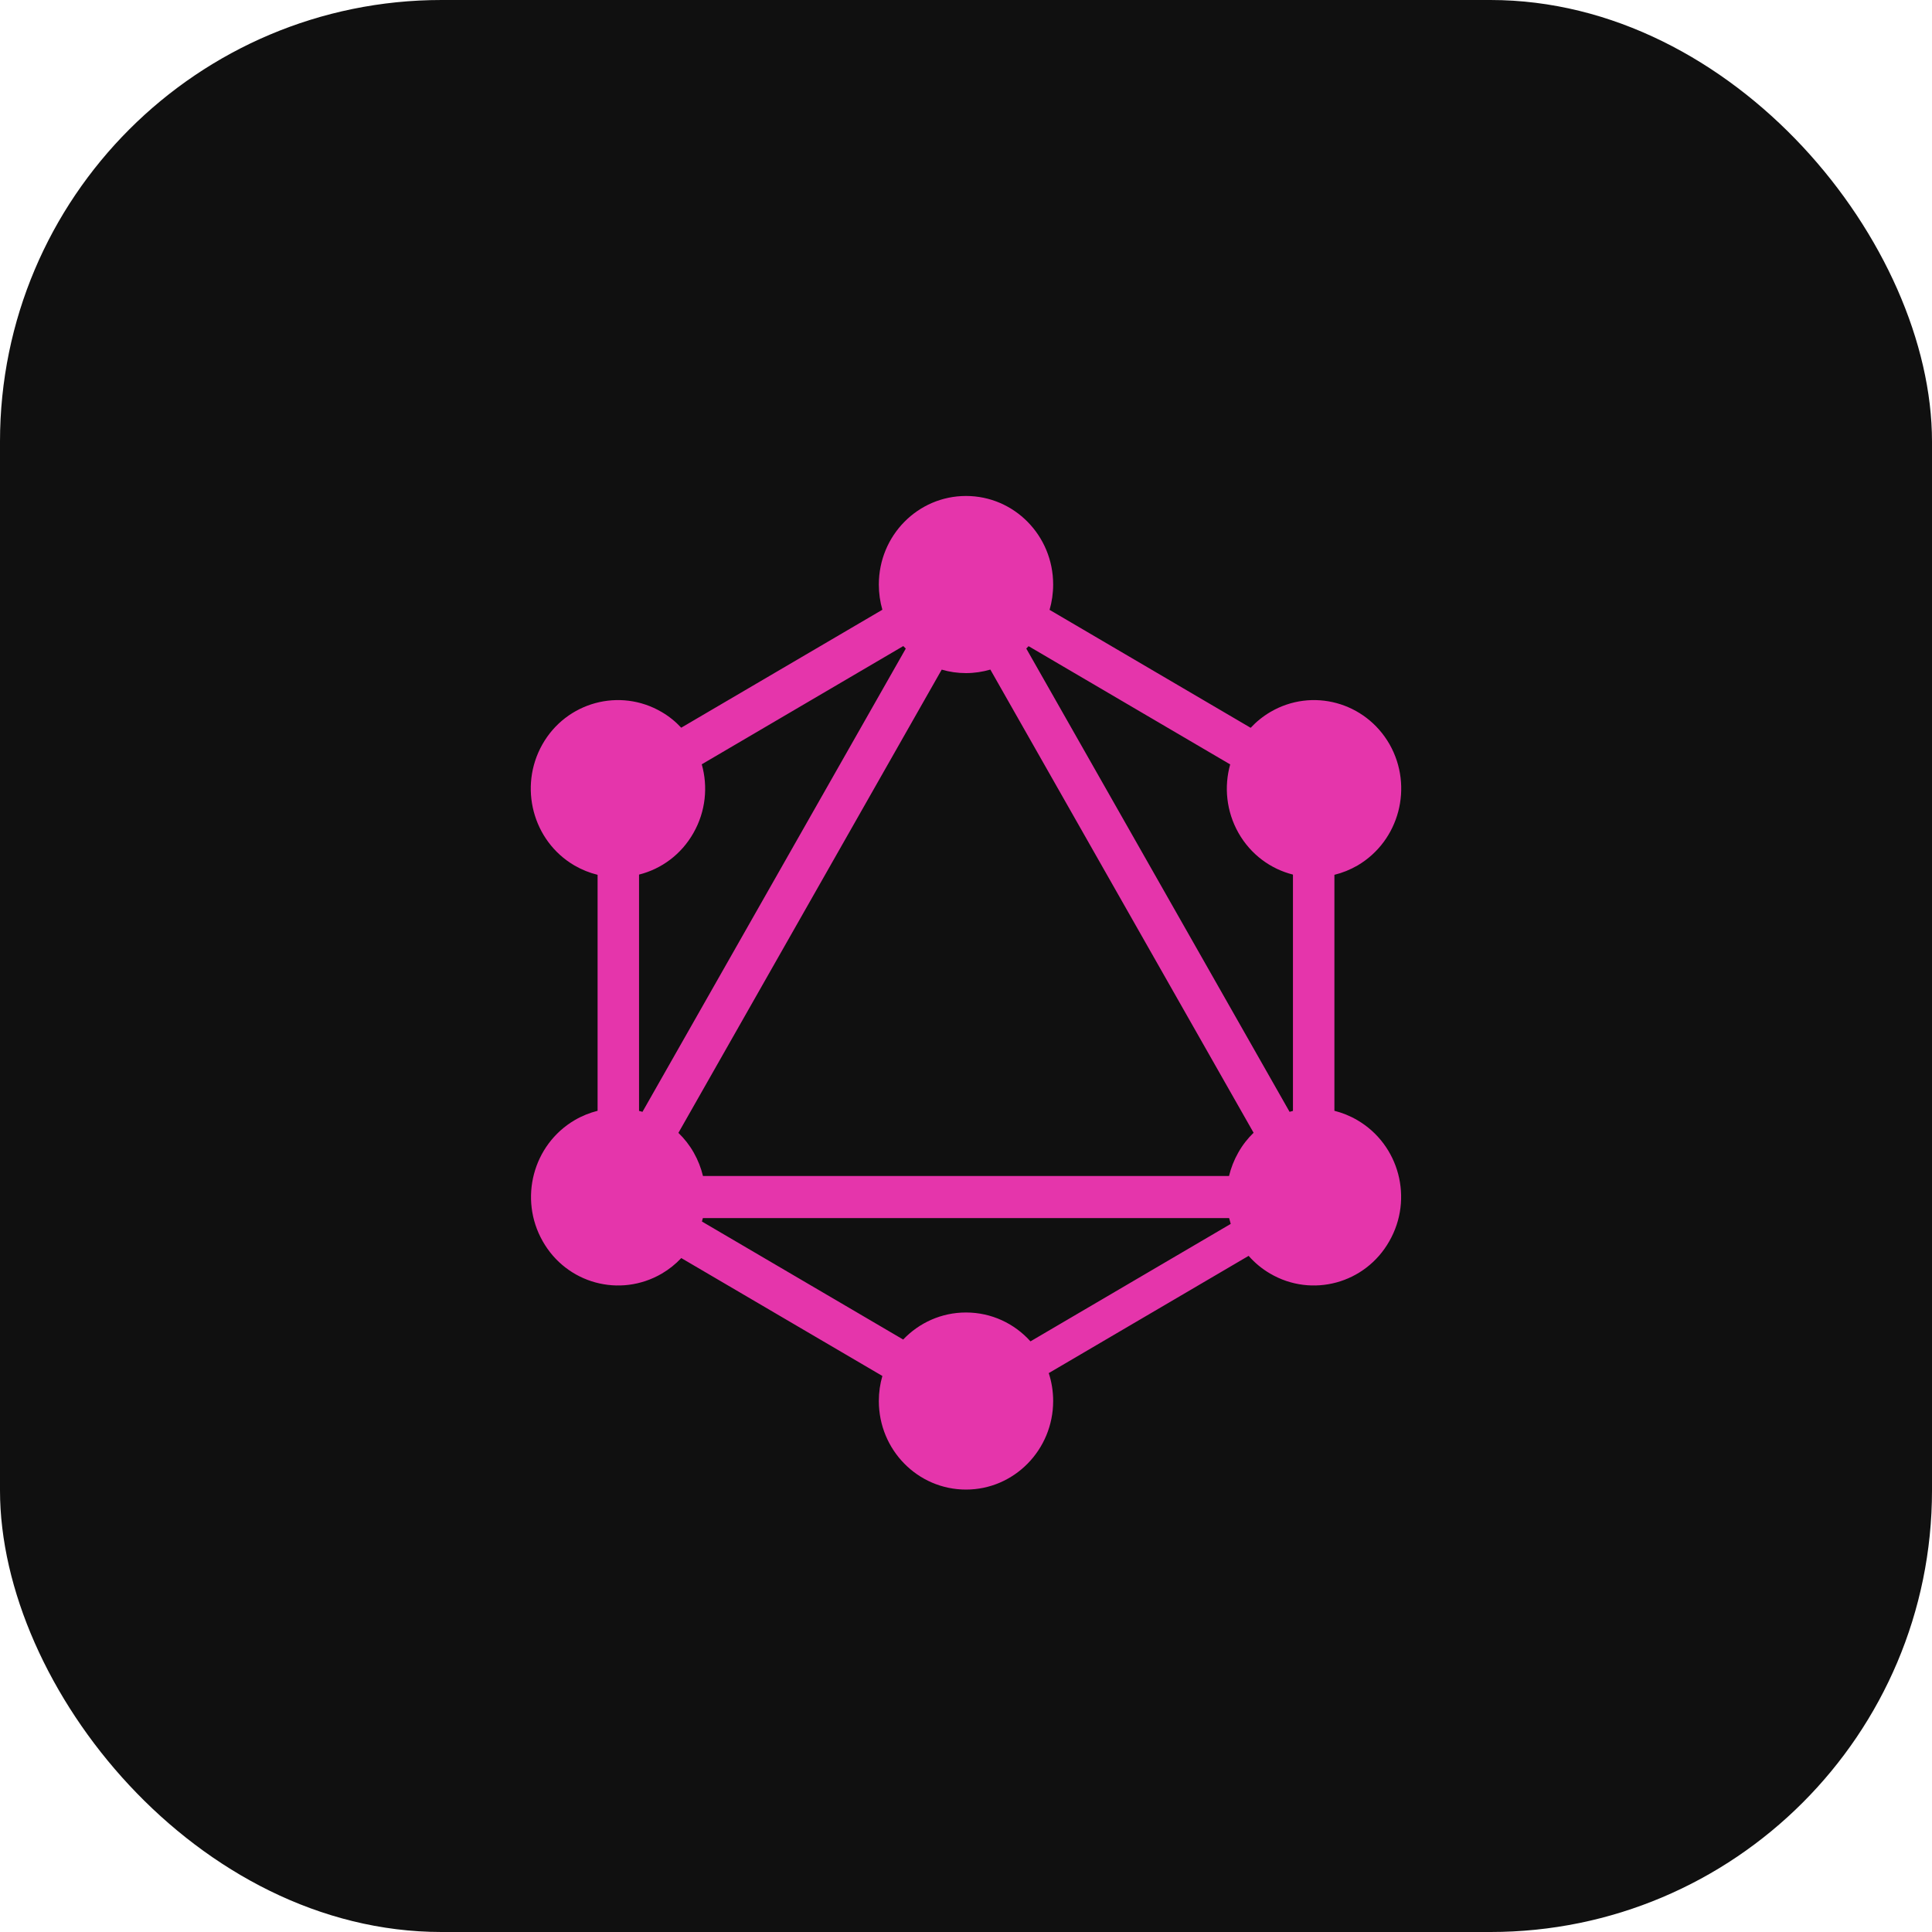 <svg width="35" height="35" viewBox="0 0 35 35" fill="none" xmlns="http://www.w3.org/2000/svg">
<rect width="35" height="35" rx="8" fill="#101010"/>
<path fill-rule="evenodd" clip-rule="evenodd" d="M19.014 11.048L22.657 13.185C22.76 13.074 22.88 12.977 23.016 12.897C23.771 12.456 24.735 12.717 25.174 13.485C25.608 14.253 25.35 15.232 24.595 15.678C24.46 15.756 24.318 15.813 24.174 15.848V20.123C24.317 20.159 24.457 20.215 24.59 20.293C25.35 20.738 25.608 21.718 25.169 22.485C24.735 23.253 23.767 23.515 23.011 23.073C22.861 22.986 22.73 22.876 22.62 22.751L18.999 24.875C19.051 25.034 19.079 25.204 19.079 25.381C19.079 26.264 18.373 26.985 17.5 26.985C16.627 26.985 15.921 26.268 15.921 25.381C15.921 25.223 15.943 25.071 15.985 24.927L12.342 22.791C12.241 22.899 12.123 22.994 11.989 23.073C11.229 23.515 10.265 23.253 9.831 22.485C9.396 21.718 9.654 20.738 10.41 20.293C10.543 20.215 10.684 20.159 10.826 20.123V15.848C10.682 15.813 10.54 15.756 10.405 15.678C9.65 15.236 9.392 14.253 9.826 13.485C10.261 12.717 11.229 12.456 11.984 12.897C12.12 12.976 12.239 13.073 12.341 13.183L15.985 11.046C15.943 10.901 15.921 10.748 15.921 10.589C15.921 9.702 16.627 8.985 17.5 8.985C18.373 8.985 19.079 9.702 19.079 10.589C19.079 10.749 19.056 10.903 19.014 11.048ZM18.634 11.706L22.286 13.848C22.173 14.251 22.215 14.698 22.436 15.089C22.659 15.482 23.021 15.743 23.423 15.844V20.125C23.402 20.13 23.382 20.136 23.362 20.142L18.592 11.749C18.606 11.735 18.62 11.721 18.634 11.706ZM16.409 11.75L11.639 20.142C11.619 20.136 11.598 20.131 11.577 20.125V15.844C11.979 15.743 12.341 15.482 12.563 15.089C12.786 14.697 12.827 14.249 12.713 13.846L16.364 11.704C16.379 11.72 16.394 11.735 16.409 11.75ZM17.941 12.13L22.71 20.521C22.603 20.624 22.509 20.744 22.432 20.881C22.355 21.017 22.3 21.159 22.265 21.304H12.735C12.7 21.159 12.645 21.017 12.568 20.881C12.491 20.745 12.397 20.626 12.29 20.523L17.06 12.131C17.2 12.172 17.347 12.194 17.5 12.194C17.653 12.194 17.801 12.171 17.941 12.13ZM18.668 24.3L22.296 22.172C22.285 22.137 22.276 22.102 22.267 22.067H12.733C12.727 22.088 12.722 22.108 12.716 22.129L16.362 24.267C16.649 23.965 17.053 23.777 17.5 23.777C17.963 23.777 18.379 23.978 18.668 24.3Z" fill="#E535AB"/>
</svg>

